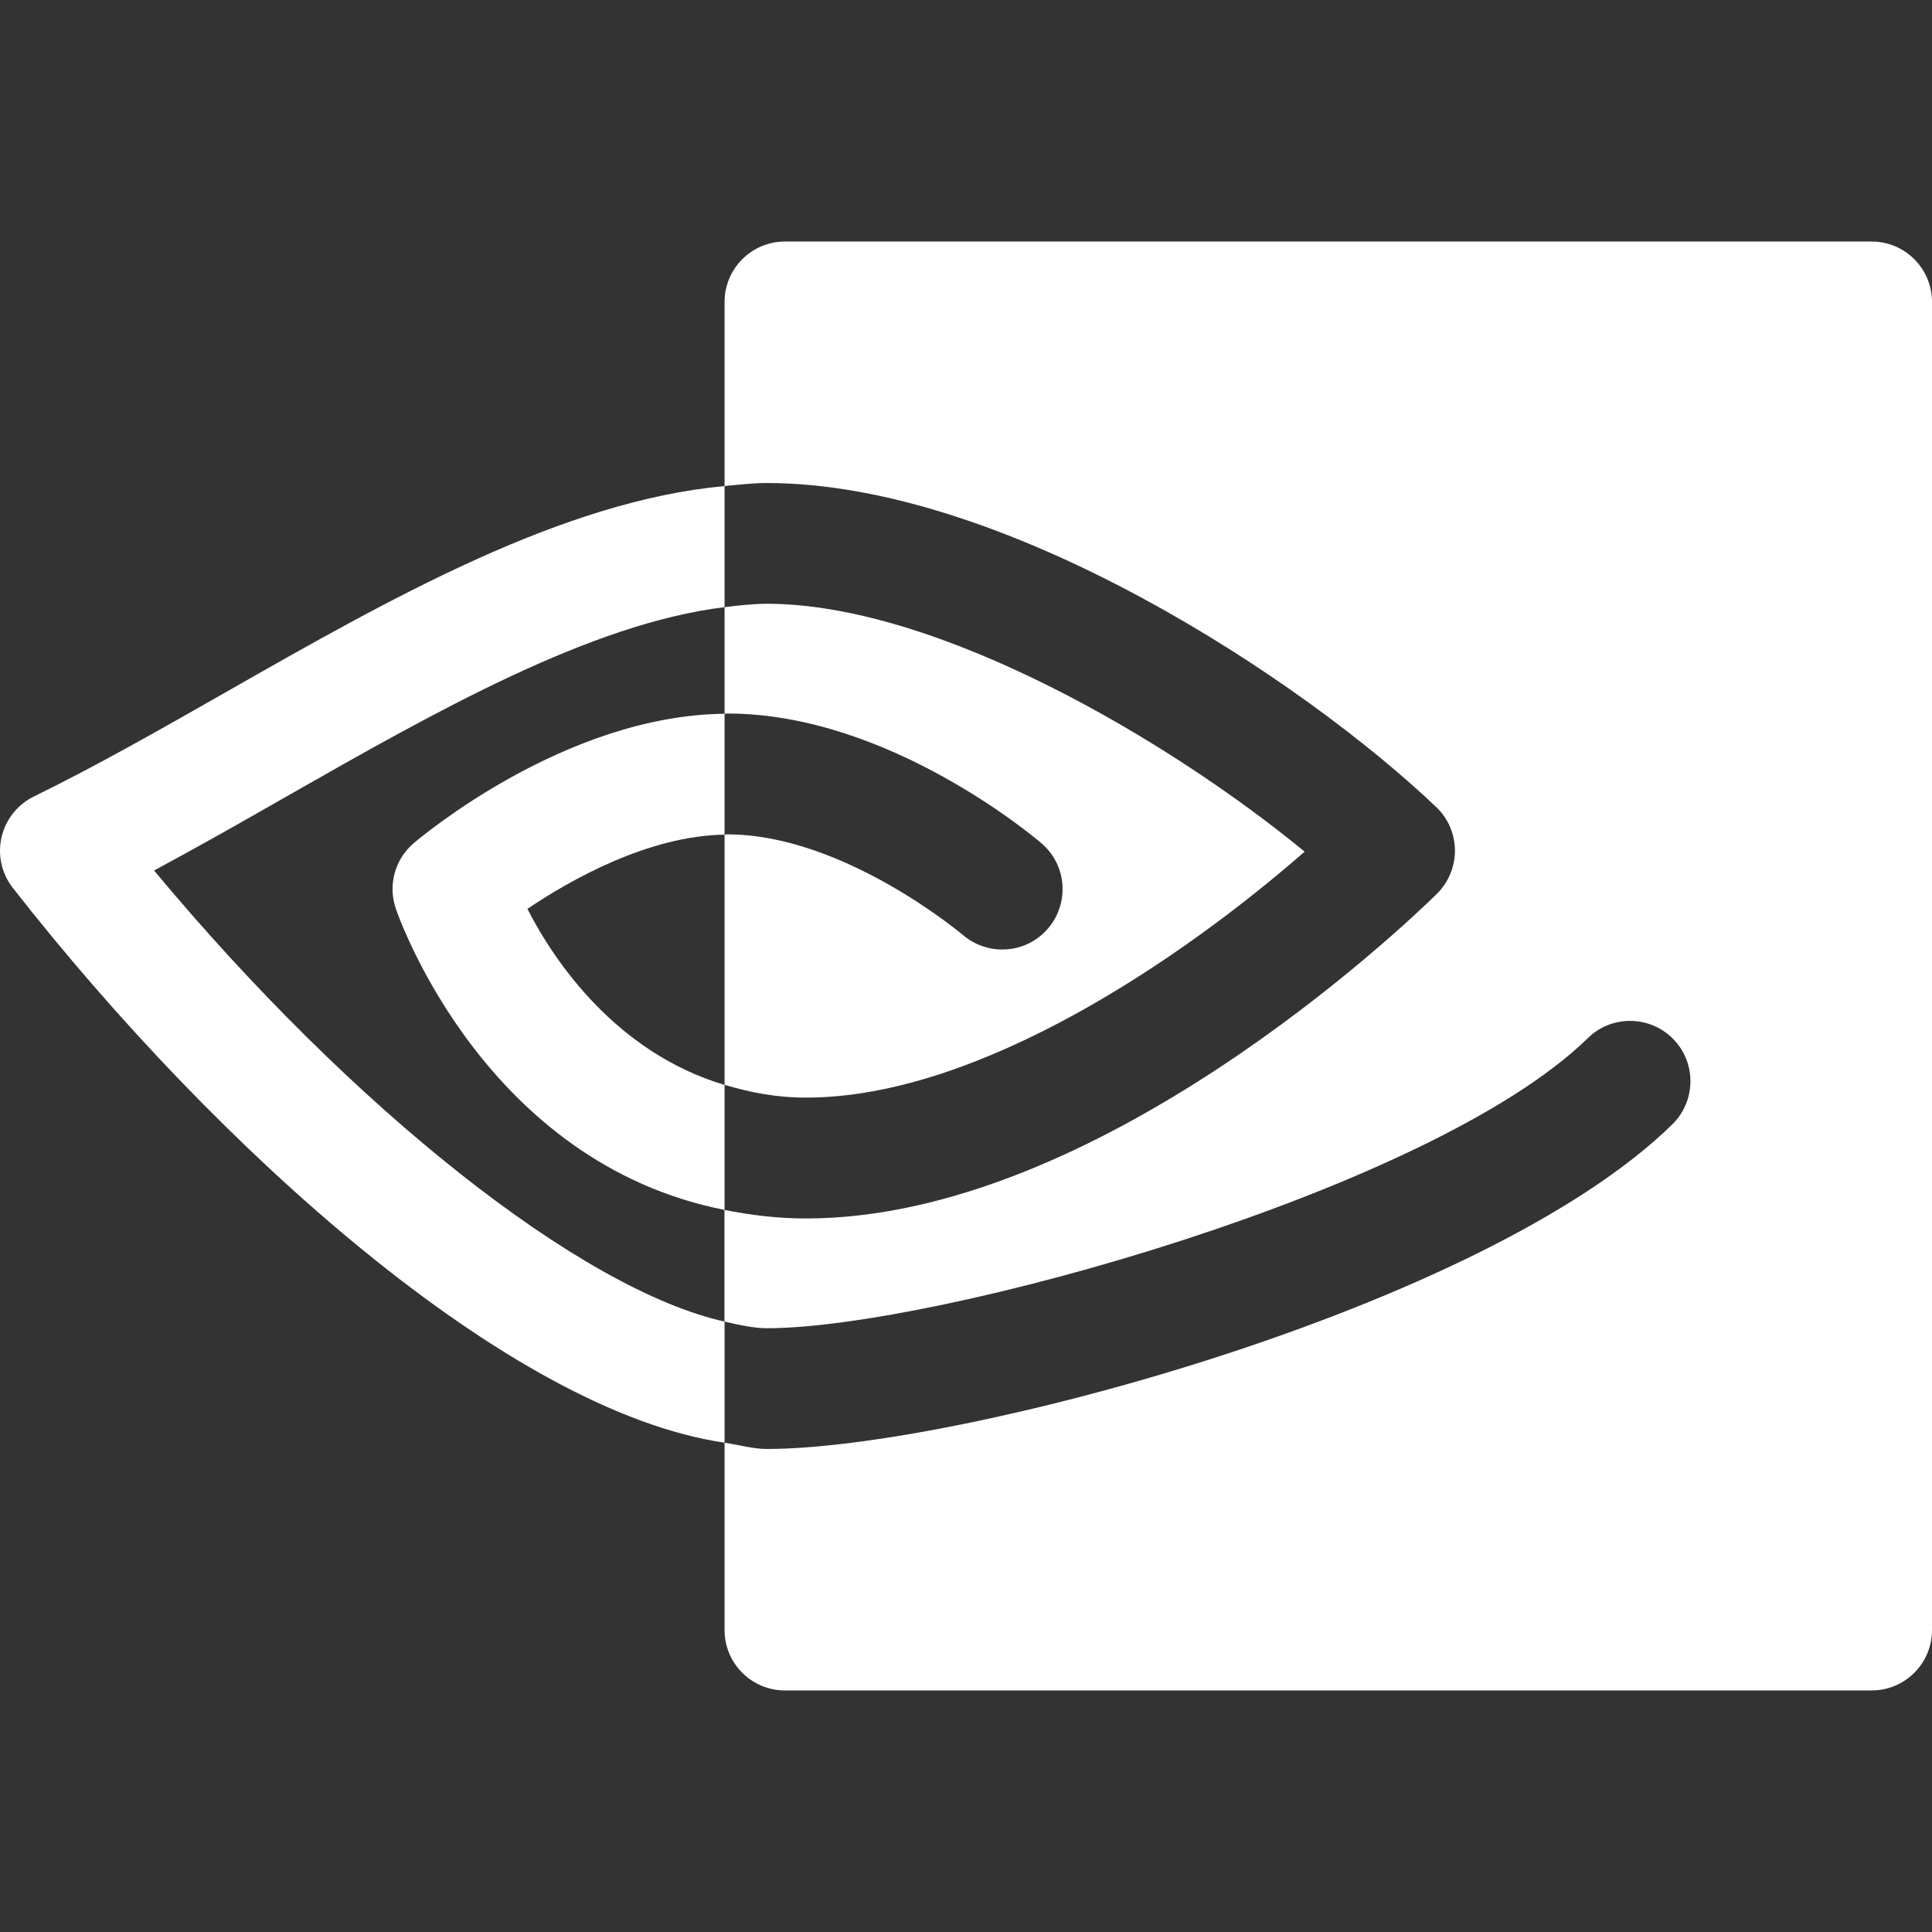 <?xml version="1.0" encoding="UTF-8" standalone="no"?>
<svg
   xmlns:dc="http://purl.org/dc/elements/1.1/"
   xmlns:cc="http://creativecommons.org/ns#"
   xmlns:rdf="http://www.w3.org/1999/02/22-rdf-syntax-ns#"
   xmlns:svg="http://www.w3.org/2000/svg"
   xmlns="http://www.w3.org/2000/svg"
   xmlns:sodipodi="http://sodipodi.sourceforge.net/DTD/sodipodi-0.dtd"
   xmlns:inkscape="http://www.inkscape.org/namespaces/inkscape"
   version="1.1"
   id="Capa_1"
   x="0px"
   y="0px"
   viewBox="0 0 512.029 512.029"
   style="enable-background:new 0 0 512.029 512.029;"
   xml:space="preserve"
   sodipodi:docname="732086_white.svg"
   inkscape:version="1.0.1 (3bc2e813f5, 2020-09-07)"><rect x="0" y="0" width="512.029" height="512.029" fill="#333333" stroke="none"/><defs
   id="defs59" /><sodipodi:namedview
   pagecolor="#ffffff"
   bordercolor="#666666"
   borderopacity="1"
   objecttolerance="10"
   gridtolerance="10"
   guidetolerance="10"
   inkscape:pageopacity="0"
   inkscape:pageshadow="2"
   inkscape:window-width="1920"
   inkscape:window-height="1017"
   id="namedview57"
   showgrid="false"
   inkscape:zoom="0.58692064"
   inkscape:cx="-45.509557"
   inkscape:cy="151.72661"
   inkscape:window-x="-8"
   inkscape:window-y="-8"
   inkscape:window-maximized="1"
   inkscape:current-layer="Capa_1" />
<g
   id="g6">
	<g
   id="g4">
		<path
   d="M203.229,160.014c-3.648,0-7.424,0.448-11.2,0.896v28.256c0.256,0,0.512-0.064,0.8-0.064    c42.688,0,81.6,33.024,83.232,34.432c6.688,5.76,7.424,15.808,1.696,22.528c-5.728,6.72-15.808,7.456-22.528,1.76    c-0.32-0.256-31.68-26.688-62.4-26.688c-0.256-0.032-0.544,0.064-0.8,0.064v66.304c6.592,1.984,13.632,3.392,21.6,3.392    c45.696,0,99.712-36.832,132.128-65.184C309.597,195.95,248.157,160.014,203.229,160.014z"
   id="path2"
   style="fill:#ffffff;fill-opacity:1" />
	</g>
</g>
<g
   id="g12">
	<g
   id="g10">
		<path
   d="M496.029,64.014h-288c-8.832,0-16,7.168-16,16v48.8c3.744-0.352,7.488-0.8,11.2-0.8    c63.616,0,142.592,52.672,177.408,85.888c3.168,2.976,4.928,7.136,4.96,11.456s-1.728,8.512-4.8,11.552    c-8.992,8.8-90.048,86.016-167.2,86.016c-7.712,0-14.816-0.928-21.6-2.272v29.6c3.936,0.896,7.84,1.76,11.232,1.76    c44.608,0,176.192-36.384,217.6-76.896c6.272-6.176,16.48-6.048,22.624,0.256c6.176,6.304,6.048,16.448-0.256,22.624    c-49.856,48.832-189.216,86.016-239.968,86.016c-3.552,0-7.456-1.088-11.2-1.664v49.664c0,8.832,7.168,16,16,16h288    c8.832,0,16-7.168,16-16v-352C512.029,71.182,504.861,64.014,496.029,64.014z"
   id="path8"
   style="fill:#ffffff;fill-opacity:1" />
	</g>
</g>
<g
   id="g18">
	<g
   id="g16">
		<path
   d="M192.029,189.166c-42.4,0.416-80.8,32.96-82.432,34.336c-4.96,4.256-6.816,11.104-4.704,17.28    c1.024,3.072,23.904,67.424,87.136,79.872v-33.12c-28.672-8.576-45.024-32.544-52.256-46.656    c11.52-7.776,32.064-19.36,52.256-19.68V189.166z"
   id="path14"
   style="fill:#ffffff;fill-opacity:1" />
	</g>
</g>
<g
   id="g24">
	<g
   id="g22">
		<path
   d="M192.029,160.91v-32.096c-42.912,3.968-88.096,29.472-131.936,54.496c-17.376,9.888-34.528,19.68-51.104,27.776    c-4.32,2.112-7.488,6.08-8.576,10.784c-1.088,4.704,0,9.632,2.976,13.44c54.368,69.472,131.648,138.688,188.64,147.04v-32.096    c-37.824-8.416-98.304-56-151.2-119.552c11.52-6.176,23.296-12.864,35.104-19.616C115.709,188.398,156.669,165.23,192.029,160.91z    "
   id="path20"
   style="fill:#ffffff;fill-opacity:1" />
	</g>
</g>
<g
   id="g26">
</g>
<g
   id="g28">
</g>
<g
   id="g30">
</g>
<g
   id="g32">
</g>
<g
   id="g34">
</g>
<g
   id="g36">
</g>
<g
   id="g38">
</g>
<g
   id="g40">
</g>
<g
   id="g42">
</g>
<g
   id="g44">
</g>
<g
   id="g46">
</g>
<g
   id="g48">
</g>
<g
   id="g50">
</g>
<g
   id="g52">
</g>
<g
   id="g54">
</g>
</svg>
